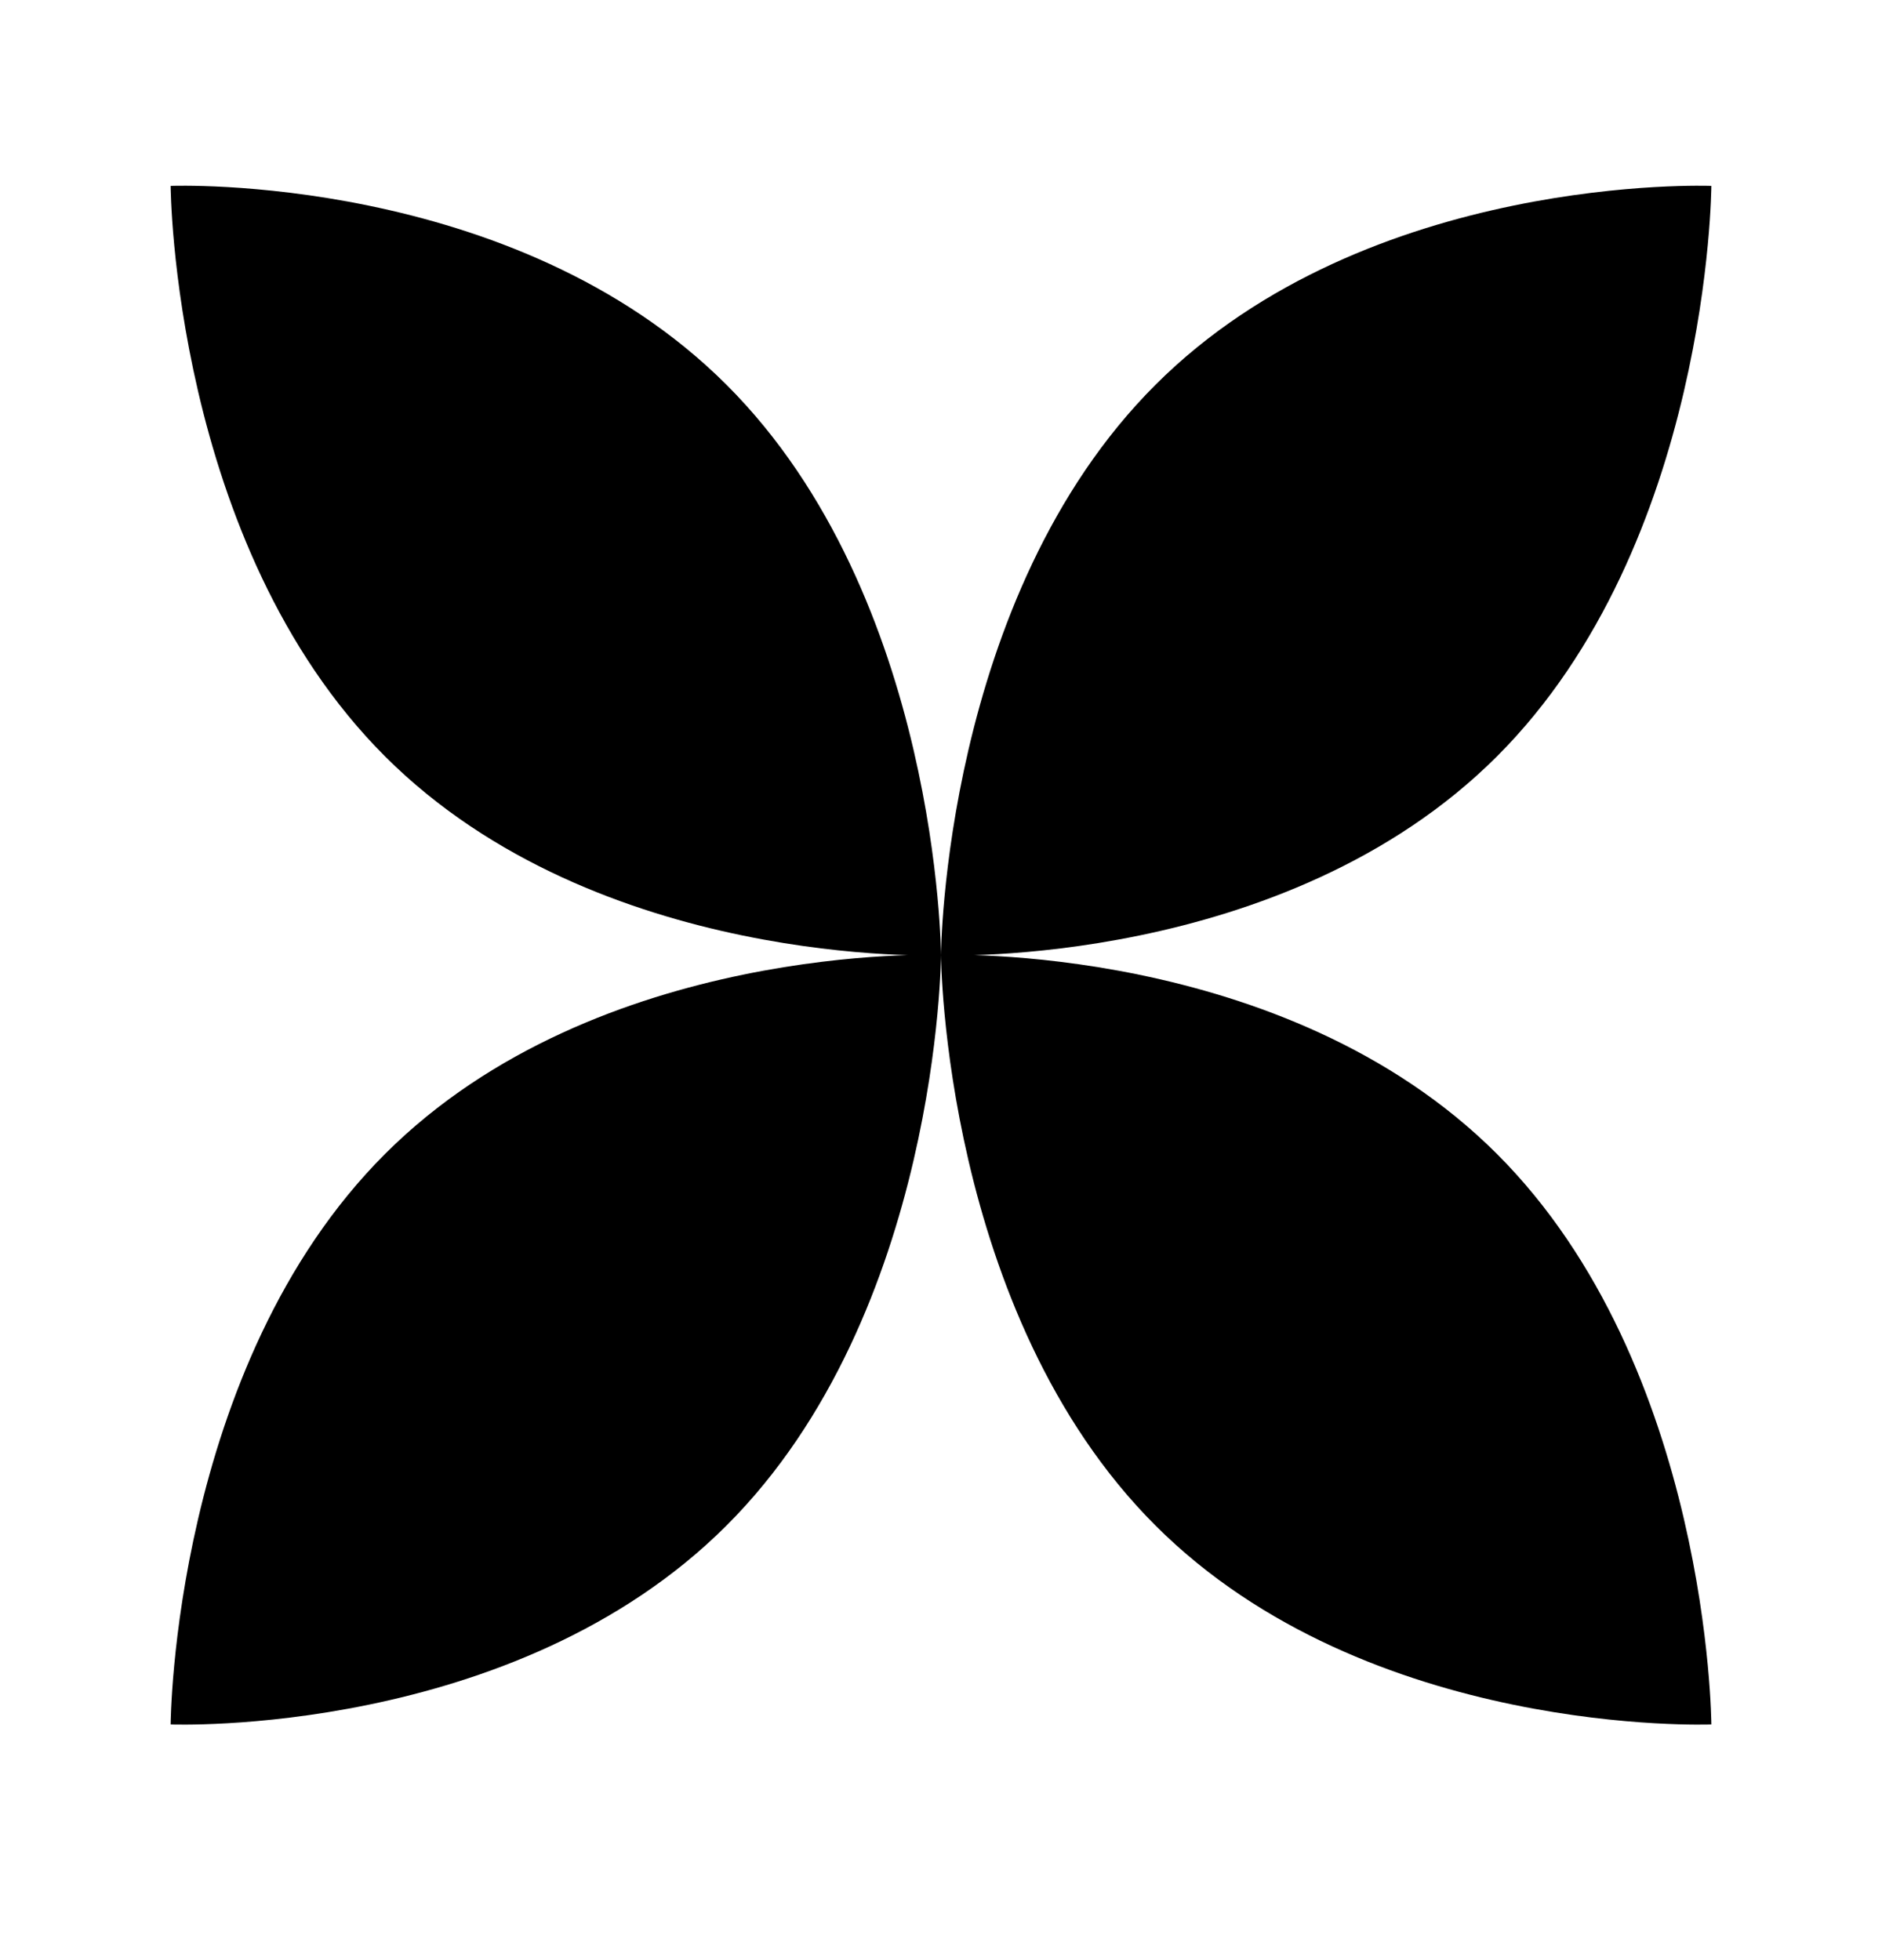 <svg width="24" height="25" viewBox="0 0 24 25" fill="none" xmlns="http://www.w3.org/2000/svg">
<path d="M14.736 19.458C12.023 16.748 12 12.18 12 12.18C12 12.18 16.375 12.006 19.088 14.716C21.801 17.426 21.824 21.994 21.824 21.994C21.824 21.994 17.449 22.168 14.736 19.458Z" fill="black"/>
<path d="M9.264 19.458C11.977 16.748 12 12.18 12 12.18C12 12.18 7.625 12.006 4.912 14.716C2.199 17.426 2.176 21.994 2.176 21.994C2.176 21.994 6.551 22.168 9.264 19.458Z" fill="black"/>
<path d="M14.736 4.907C12.023 7.616 12 12.184 12 12.184C12 12.184 16.375 12.358 19.088 9.649C21.801 6.939 21.824 2.371 21.824 2.371C21.824 2.371 17.449 2.197 14.736 4.907Z" fill="black"/>
<path d="M9.264 4.907C11.977 7.616 12 12.184 12 12.184C12 12.184 7.625 12.358 4.912 9.649C2.199 6.939 2.176 2.371 2.176 2.371C2.176 2.371 6.551 2.197 9.264 4.907Z" fill="black"/>
</svg>
